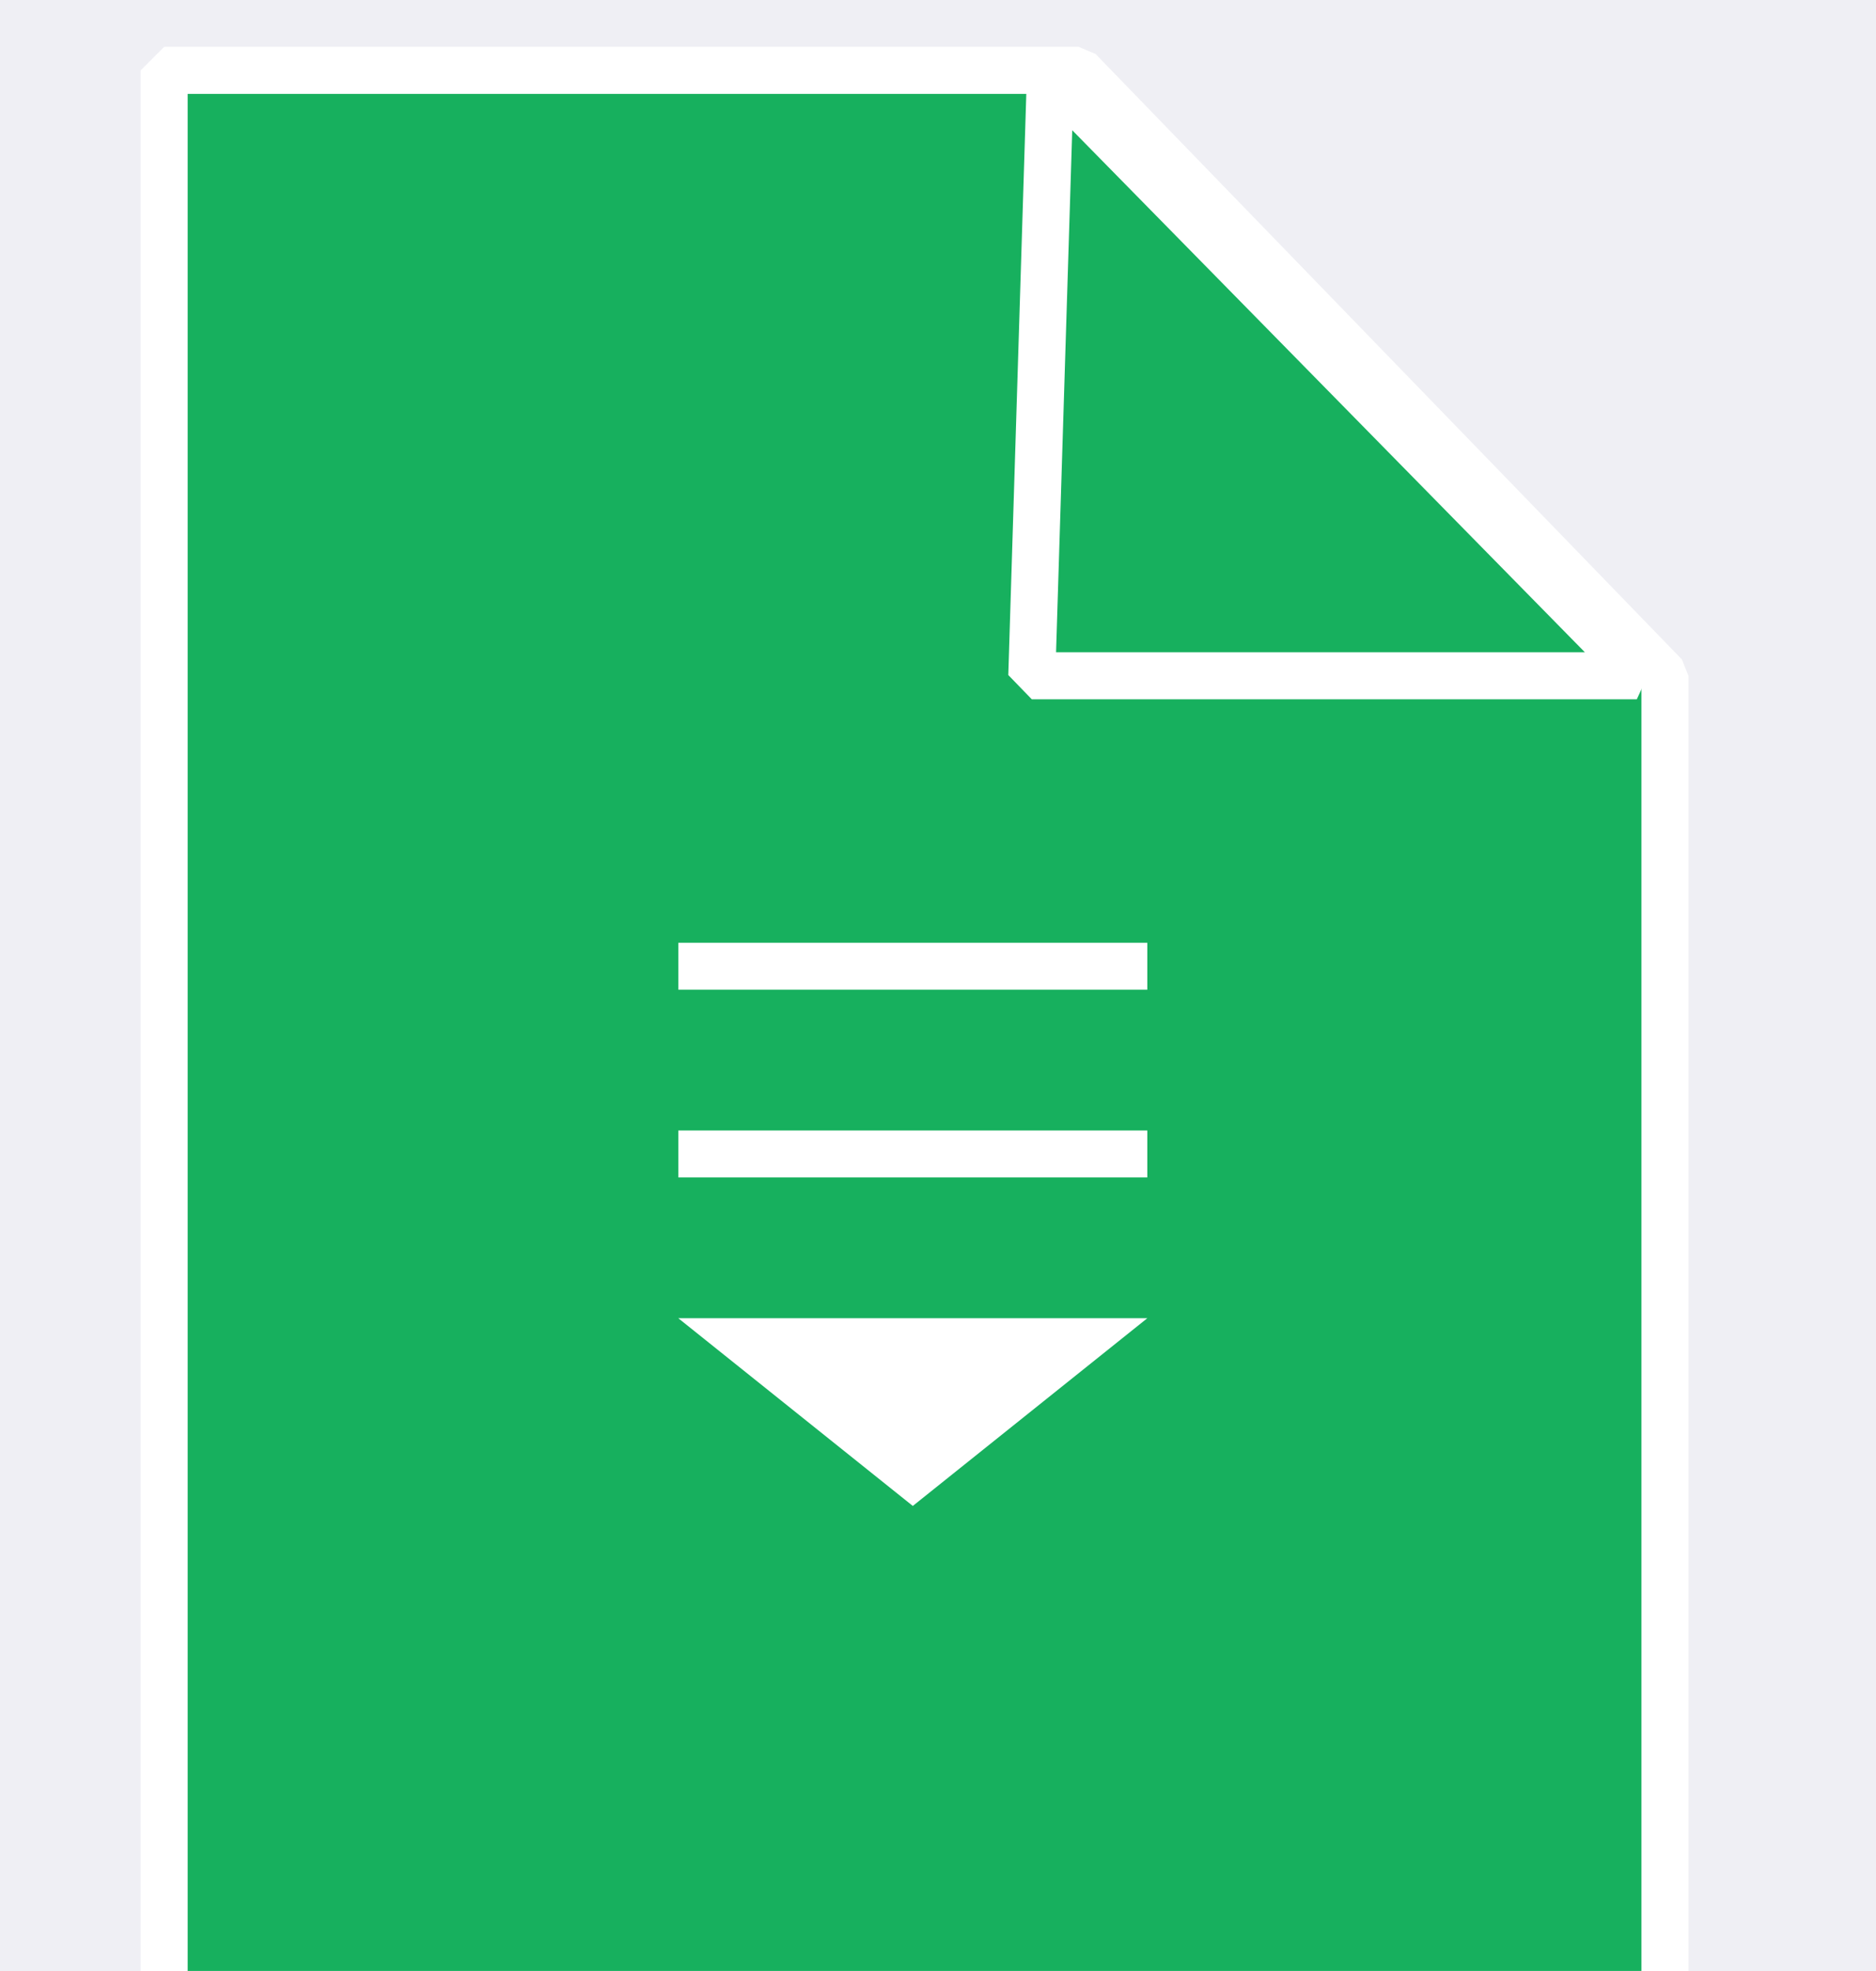 <svg xmlns="http://www.w3.org/2000/svg" width="40" height="42" viewBox="0 0 40 42">
    <g fill="none" fill-rule="evenodd">
        <path fill="#EFEFF4" d="M0 0H4823V3877H0z" transform="translate(-1717 -3612)"/>
        <path d="M1717 3612H1757V3654H1717z" transform="translate(-1717 -3612)"/>
        <g>
            <path fill="#FFF" d="M13.6 0.9L7.9 8.3 4.9 4.7 0.5 9.9 6.7 9.9 9.2 9.9 20.5 9.9z" transform="translate(-1717 -3612) translate(1720 3613) translate(6 21)"/>
            <path fill="#FFF" fill-rule="nonzero" d="M3.3 11.5L0.6 11.5 4.2 5.9 0.8 0.6 3.5 0.6 5.5 4.1 7.5 0.6 10.2 0.6 6.8 5.9 10.4 11.5 7.6 11.5 5.5 7.8z" transform="translate(-1717 -3612) translate(1720 3613) translate(11 19)"/>
            <path fill="#FFF" fill-rule="nonzero" d="M18.4 23.2c0-.6-.2-1-.5-1.2-.3-.2-.7-.4-1.3-.4h-2.1v3.2h2.1c.5 0 1-.1 1.3-.4.4-.3.5-.7.5-1.2zm2.3-.1c0 1.3-.3 2.2-1 2.8-.7.5-1.6.8-2.8.8h-2.3v4h-2.3v-11h4.8c1.1 0 2 .3 2.6.9.7.5 1 1.4 1 2.5z" transform="translate(-1717 -3612) translate(1720 3613)"/>
            <path fill="#FFF" d="M10.3 5.8L0.2 10.9 0.2 0.7z" transform="translate(-1717 -3612) translate(1720 3613) translate(12 19)"/>
            <g stroke="#FFF" stroke-linejoin="bevel" stroke-width="1.003">
                <path fill="#17B05E" d="M32.5 41.5L0.5 41.5 0.5 0.5 20 0.5 32.5 13.4z" transform="translate(-1717 -3612) translate(1720 3613)"/>
                <path d="M19 13.4L31.9 13.4 31.3 12.7 20 1.2 19.4 0.5z" transform="translate(-1717 -3612) translate(1720 3613)"/>
            </g>
            <g fill="#FFF">
                <path d="M.5 4H10.5V5H.5zM.5 0H10.5V1H.5zM5.5 12L10.5 8 .5 8z" transform="translate(-1717 -3612) translate(1720 3613) translate(10.963 19.09)"/>
            </g>
        </g>
    </g>
</svg>
